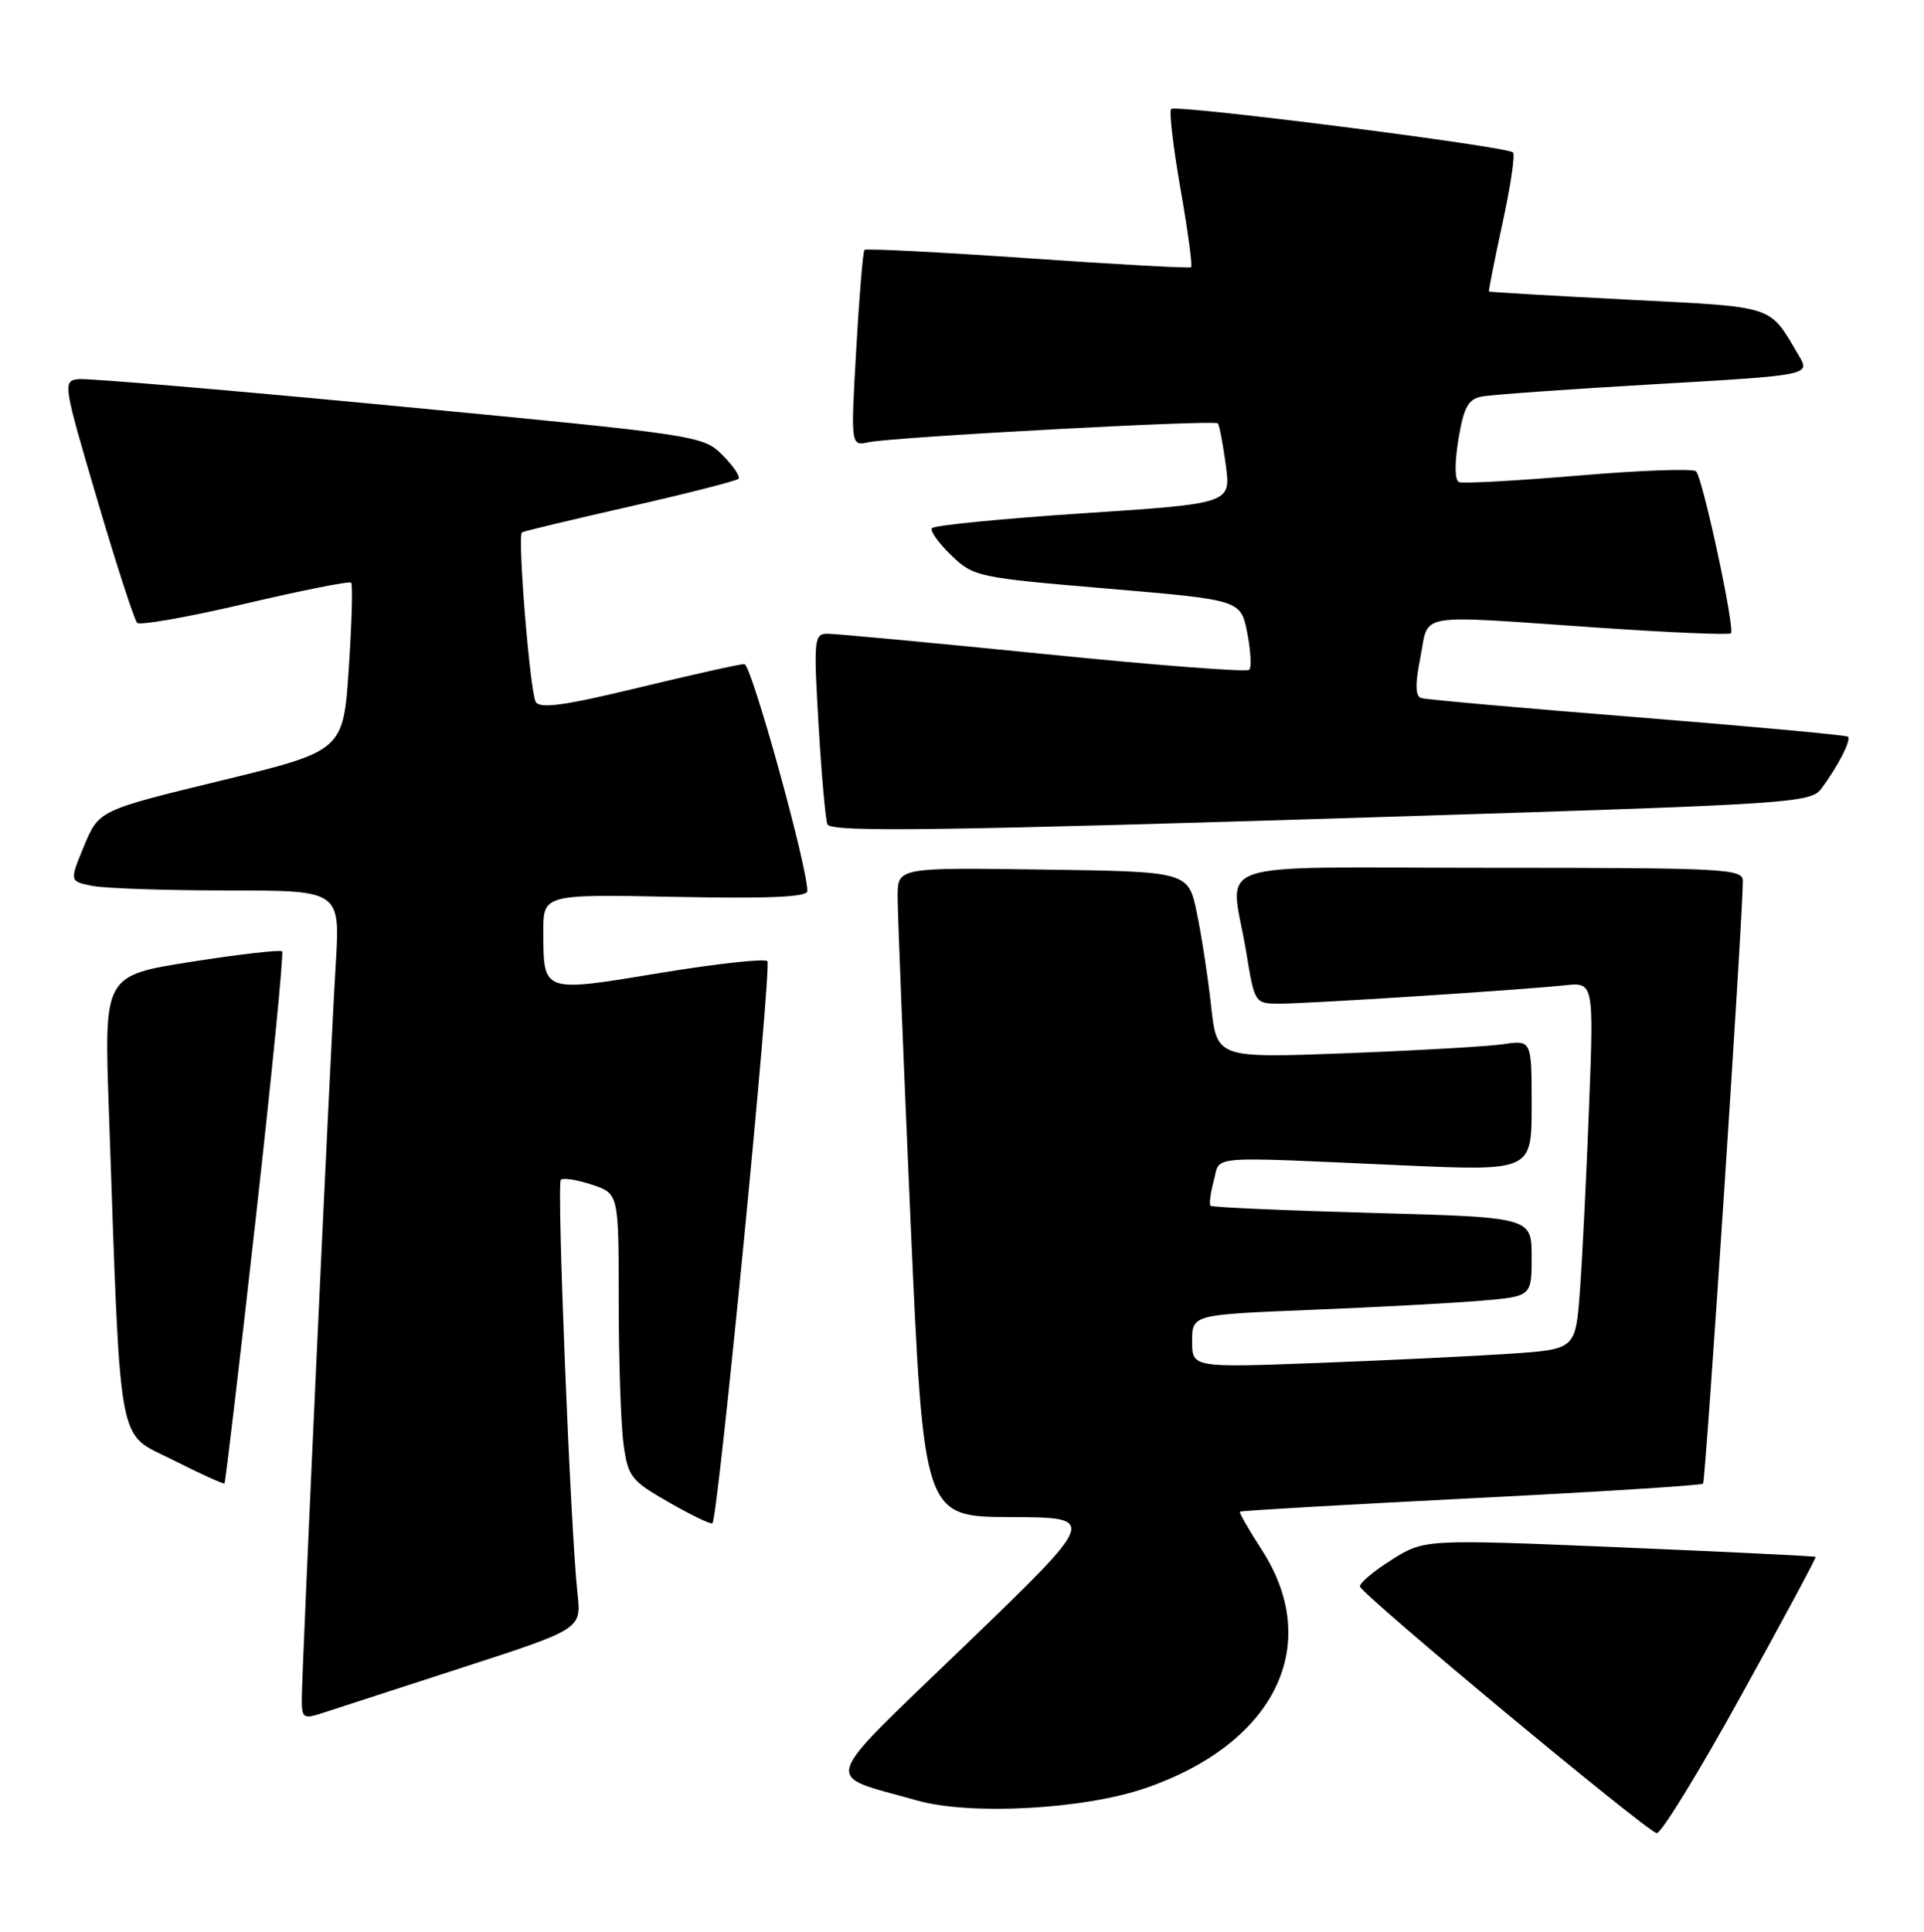 <?xml version="1.0" encoding="UTF-8" standalone="no"?>
<!DOCTYPE svg PUBLIC "-//W3C//DTD SVG 1.1//EN" "http://www.w3.org/Graphics/SVG/1.1/DTD/svg11.dtd" >
<svg xmlns="http://www.w3.org/2000/svg" xmlns:xlink="http://www.w3.org/1999/xlink" version="1.1" viewBox="0 0 255 256">
 <g >
 <path fill="currentColor"
d=" M 230.73 224.75 C 236.28 214.71 240.74 206.42 240.64 206.31 C 240.54 206.21 228.83 205.64 214.62 205.04 C 188.77 203.96 188.77 203.96 184.39 206.73 C 181.98 208.25 180.12 209.84 180.25 210.25 C 180.66 211.47 218.41 242.84 219.58 242.92 C 220.17 242.97 225.19 234.79 230.73 224.75 Z  M 151.83 236.95 C 169.04 231.01 175.40 217.94 167.20 205.33 C 165.50 202.71 164.21 200.46 164.34 200.32 C 164.48 200.19 178.25 199.39 194.95 198.55 C 211.65 197.71 225.49 196.84 225.72 196.61 C 226.06 196.27 230.95 122.16 230.99 116.75 C 231.00 115.12 228.74 115.00 197.50 115.00 C 159.04 115.00 163.09 113.61 165.15 126.06 C 166.29 133.00 166.29 133.00 169.63 133.00 C 173.44 133.00 201.55 131.19 207.37 130.57 C 211.24 130.16 211.24 130.16 210.60 146.83 C 210.25 156.00 209.70 166.94 209.39 171.15 C 208.81 178.80 208.81 178.80 200.15 179.39 C 195.39 179.71 183.96 180.26 174.75 180.61 C 158.00 181.24 158.00 181.24 158.00 177.73 C 158.00 174.21 158.00 174.21 173.75 173.58 C 182.41 173.23 192.54 172.68 196.25 172.37 C 203.00 171.80 203.00 171.80 203.00 166.55 C 203.00 161.31 203.00 161.31 181.91 160.73 C 170.31 160.41 160.65 159.99 160.44 159.78 C 160.24 159.57 160.43 158.07 160.87 156.45 C 161.79 153.06 159.44 153.25 185.75 154.42 C 203.00 155.18 203.00 155.18 203.00 146.50 C 203.00 137.82 203.00 137.82 199.25 138.37 C 197.19 138.67 187.80 139.21 178.39 139.57 C 161.28 140.22 161.28 140.22 160.52 133.36 C 160.11 129.59 159.26 124.03 158.63 121.00 C 157.50 115.50 157.50 115.50 138.25 115.23 C 119.00 114.96 119.00 114.96 118.97 118.73 C 118.96 120.80 119.73 140.16 120.68 161.75 C 122.42 201.00 122.42 201.00 133.96 201.04 C 145.50 201.08 145.50 201.08 128.00 217.95 C 108.29 236.96 108.91 234.99 121.50 238.58 C 128.55 240.59 143.63 239.78 151.83 236.95 Z  M 61.28 220.98 C 77.05 215.87 77.05 215.87 76.54 211.18 C 75.62 202.83 73.77 156.90 74.33 156.34 C 74.62 156.04 76.47 156.33 78.43 156.98 C 82.00 158.16 82.00 158.16 82.00 172.44 C 82.00 180.29 82.29 188.81 82.64 191.37 C 83.23 195.72 83.62 196.21 88.70 199.11 C 91.68 200.82 94.26 202.05 94.43 201.86 C 95.19 201.00 102.32 127.98 101.70 127.37 C 101.33 127.00 94.89 127.71 87.38 128.95 C 71.82 131.52 72.04 131.59 72.01 123.50 C 72.00 118.50 72.00 118.50 89.50 118.85 C 101.98 119.10 107.00 118.88 107.00 118.08 C 107.00 114.74 99.58 88.00 98.66 88.00 C 98.05 88.00 91.76 89.40 84.66 91.12 C 74.87 93.49 71.58 93.95 71.01 93.02 C 70.26 91.80 68.56 71.05 69.18 70.55 C 69.35 70.41 75.77 68.87 83.44 67.13 C 91.10 65.39 97.60 63.73 97.88 63.45 C 98.16 63.17 97.21 61.76 95.77 60.32 C 93.18 57.73 92.69 57.65 52.83 53.84 C 30.65 51.72 11.54 50.10 10.38 50.24 C 8.30 50.49 8.36 50.86 12.88 66.19 C 15.42 74.81 17.81 82.17 18.18 82.54 C 18.56 82.90 25.00 81.76 32.50 80.00 C 40.00 78.24 46.32 76.98 46.54 77.21 C 46.77 77.44 46.63 82.55 46.23 88.56 C 45.50 99.50 45.50 99.50 29.31 103.44 C 13.11 107.38 13.11 107.38 11.15 112.08 C 9.20 116.79 9.20 116.79 12.22 117.39 C 13.89 117.73 21.96 118.00 30.17 118.00 C 45.09 118.00 45.09 118.00 44.50 127.75 C 43.77 139.63 40.00 221.31 40.00 225.15 C 40.00 227.70 40.20 227.83 42.75 227.00 C 44.26 226.50 52.60 223.80 61.28 220.98 Z  M 33.90 161.42 C 36.05 142.21 37.62 126.31 37.39 126.07 C 37.16 125.83 31.76 126.45 25.38 127.45 C 13.80 129.27 13.80 129.27 14.42 146.89 C 16.04 193.10 15.42 189.68 22.86 193.44 C 26.51 195.29 29.61 196.70 29.75 196.57 C 29.88 196.44 31.75 180.63 33.90 161.42 Z  M 186.21 108.17 C 237.64 106.55 239.99 106.40 241.41 104.49 C 243.62 101.51 245.39 98.05 244.92 97.62 C 244.69 97.42 232.12 96.26 217.00 95.05 C 201.88 93.85 189.00 92.70 188.38 92.51 C 187.57 92.26 187.53 90.75 188.26 87.08 C 189.44 81.10 187.17 81.48 211.74 83.17 C 221.22 83.82 229.17 84.16 229.41 83.92 C 229.98 83.35 225.68 63.34 224.79 62.46 C 224.40 62.07 217.39 62.32 209.21 63.02 C 201.02 63.71 193.90 64.10 193.38 63.89 C 192.80 63.65 192.77 61.47 193.29 58.25 C 193.99 54.02 194.57 52.91 196.33 52.56 C 197.52 52.31 207.83 51.58 219.22 50.92 C 239.95 49.72 239.95 49.72 238.40 47.11 C 234.39 40.34 235.57 40.73 215.76 39.71 C 205.72 39.19 197.43 38.71 197.35 38.63 C 197.27 38.56 198.07 34.50 199.13 29.62 C 200.20 24.73 200.83 20.49 200.53 20.20 C 199.73 19.40 155.84 13.82 155.22 14.44 C 154.93 14.74 155.49 19.51 156.46 25.04 C 157.43 30.58 158.06 35.24 157.86 35.41 C 157.66 35.57 147.92 35.04 136.21 34.22 C 124.51 33.41 114.76 32.91 114.57 33.12 C 114.37 33.33 113.88 39.26 113.48 46.30 C 112.75 59.10 112.75 59.10 115.13 58.60 C 118.42 57.91 160.95 55.61 161.40 56.10 C 161.61 56.32 162.08 58.80 162.46 61.62 C 163.15 66.73 163.15 66.73 143.54 68.02 C 132.75 68.73 123.73 69.63 123.50 70.00 C 123.26 70.38 124.43 72.00 126.09 73.60 C 129.03 76.43 129.54 76.54 146.77 78.00 C 164.44 79.50 164.44 79.50 165.30 83.84 C 165.77 86.23 165.89 88.44 165.57 88.76 C 165.25 89.09 152.95 88.14 138.24 86.65 C 123.53 85.17 110.66 83.97 109.64 83.98 C 107.89 84.00 107.82 84.72 108.50 96.25 C 108.90 102.99 109.43 108.84 109.67 109.25 C 110.30 110.31 124.82 110.10 186.21 108.17 Z "/>
</g>
</svg>